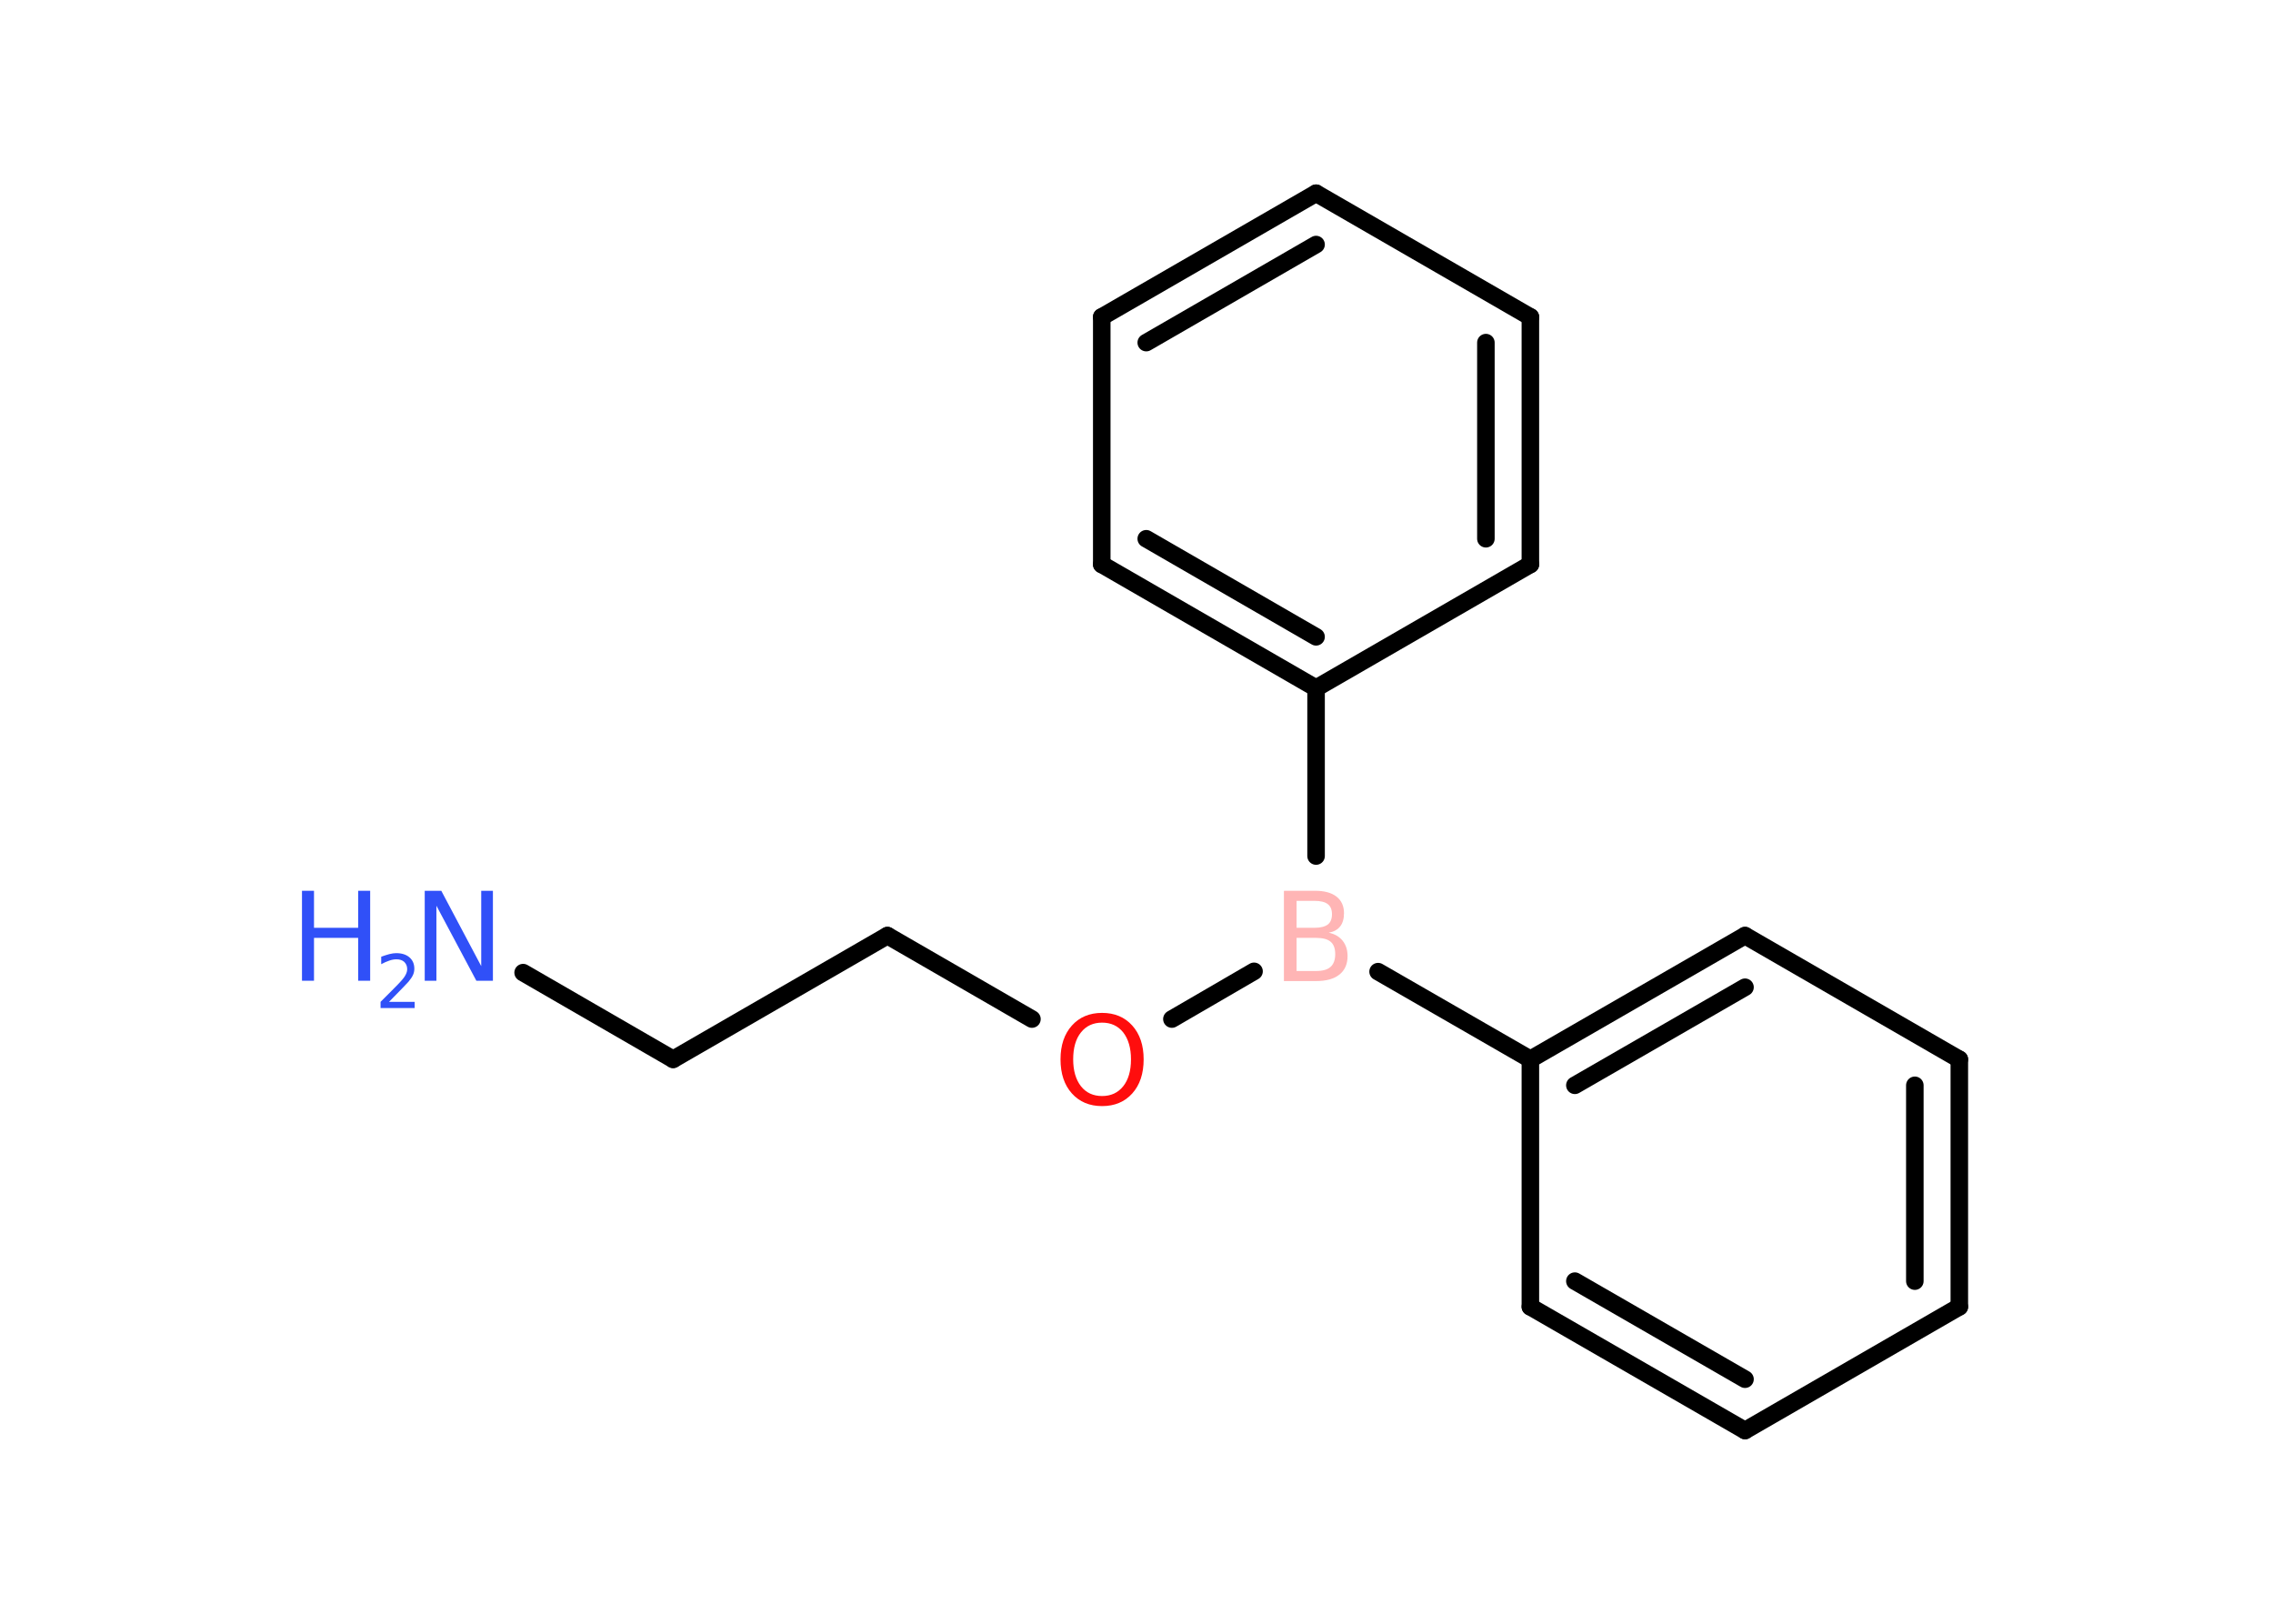 <?xml version='1.0' encoding='UTF-8'?>
<!DOCTYPE svg PUBLIC "-//W3C//DTD SVG 1.1//EN" "http://www.w3.org/Graphics/SVG/1.1/DTD/svg11.dtd">
<svg version='1.2' xmlns='http://www.w3.org/2000/svg' xmlns:xlink='http://www.w3.org/1999/xlink' width='70.0mm' height='50.0mm' viewBox='0 0 70.0 50.0'>
  <desc>Generated by the Chemistry Development Kit (http://github.com/cdk)</desc>
  <g stroke-linecap='round' stroke-linejoin='round' stroke='#000000' stroke-width='.54' fill='#3050F8'>
    <rect x='.0' y='.0' width='70.0' height='50.0' fill='#FFFFFF' stroke='none'/>
    <g id='mol1' class='mol'>
      <line id='mol1bnd1' class='bond' x1='16.11' y1='29.95' x2='20.73' y2='32.62'/>
      <line id='mol1bnd2' class='bond' x1='20.73' y1='32.62' x2='27.33' y2='28.81'/>
      <line id='mol1bnd3' class='bond' x1='27.33' y1='28.81' x2='31.78' y2='31.38'/>
      <line id='mol1bnd4' class='bond' x1='36.09' y1='31.38' x2='38.62' y2='29.91'/>
      <line id='mol1bnd5' class='bond' x1='42.44' y1='29.92' x2='47.13' y2='32.62'/>
      <g id='mol1bnd6' class='bond'>
        <line x1='53.74' y1='28.81' x2='47.13' y2='32.62'/>
        <line x1='53.74' y1='30.4' x2='48.5' y2='33.42'/>
      </g>
      <line id='mol1bnd7' class='bond' x1='53.74' y1='28.81' x2='60.34' y2='32.62'/>
      <g id='mol1bnd8' class='bond'>
        <line x1='60.34' y1='40.24' x2='60.34' y2='32.62'/>
        <line x1='58.97' y1='39.45' x2='58.97' y2='33.42'/>
      </g>
      <line id='mol1bnd9' class='bond' x1='60.34' y1='40.24' x2='53.74' y2='44.05'/>
      <g id='mol1bnd10' class='bond'>
        <line x1='47.13' y1='40.24' x2='53.74' y2='44.05'/>
        <line x1='48.5' y1='39.45' x2='53.74' y2='42.47'/>
      </g>
      <line id='mol1bnd11' class='bond' x1='47.13' y1='32.62' x2='47.13' y2='40.24'/>
      <line id='mol1bnd12' class='bond' x1='40.53' y1='26.36' x2='40.53' y2='21.19'/>
      <g id='mol1bnd13' class='bond'>
        <line x1='33.93' y1='17.38' x2='40.53' y2='21.19'/>
        <line x1='35.3' y1='16.59' x2='40.53' y2='19.61'/>
      </g>
      <line id='mol1bnd14' class='bond' x1='33.93' y1='17.38' x2='33.93' y2='9.76'/>
      <g id='mol1bnd15' class='bond'>
        <line x1='40.53' y1='5.95' x2='33.93' y2='9.76'/>
        <line x1='40.53' y1='7.53' x2='35.3' y2='10.55'/>
      </g>
      <line id='mol1bnd16' class='bond' x1='40.53' y1='5.95' x2='47.13' y2='9.76'/>
      <g id='mol1bnd17' class='bond'>
        <line x1='47.13' y1='17.38' x2='47.13' y2='9.76'/>
        <line x1='45.76' y1='16.59' x2='45.76' y2='10.55'/>
      </g>
      <line id='mol1bnd18' class='bond' x1='40.53' y1='21.19' x2='47.13' y2='17.38'/>
      <g id='mol1atm1' class='atom'>
        <path d='M13.09 27.43h.5l1.23 2.32v-2.32h.36v2.77h-.51l-1.23 -2.31v2.31h-.36v-2.77z' stroke='none'/>
        <path d='M9.3 27.43h.37v1.14h1.36v-1.14h.37v2.77h-.37v-1.32h-1.36v1.32h-.37v-2.77z' stroke='none'/>
        <path d='M11.99 30.85h.78v.19h-1.05v-.19q.13 -.13 .35 -.35q.22 -.22 .28 -.29q.11 -.12 .15 -.21q.04 -.08 .04 -.16q.0 -.13 -.09 -.22q-.09 -.08 -.24 -.08q-.11 .0 -.22 .04q-.12 .04 -.25 .11v-.23q.14 -.05 .25 -.08q.12 -.03 .21 -.03q.26 .0 .41 .13q.15 .13 .15 .35q.0 .1 -.04 .19q-.04 .09 -.14 .21q-.03 .03 -.18 .19q-.15 .15 -.42 .43z' stroke='none'/>
      </g>
      <path id='mol1atm4' class='atom' d='M33.94 31.49q-.41 .0 -.65 .3q-.24 .3 -.24 .83q.0 .52 .24 .83q.24 .3 .65 .3q.41 .0 .65 -.3q.24 -.3 .24 -.83q.0 -.52 -.24 -.83q-.24 -.3 -.65 -.3zM33.94 31.19q.58 .0 .93 .39q.35 .39 .35 1.04q.0 .66 -.35 1.05q-.35 .39 -.93 .39q-.58 .0 -.93 -.39q-.35 -.39 -.35 -1.05q.0 -.65 .35 -1.04q.35 -.39 .93 -.39z' stroke='none' fill='#FF0D0D'/>
      <path id='mol1atm5' class='atom' d='M39.93 28.88v1.02h.6q.31 .0 .45 -.13q.14 -.13 .14 -.39q.0 -.26 -.14 -.38q-.14 -.12 -.45 -.12h-.6zM39.93 27.74v.83h.55q.27 .0 .41 -.1q.13 -.1 .13 -.32q.0 -.21 -.13 -.31q-.13 -.1 -.41 -.1h-.55zM39.55 27.43h.95q.43 .0 .66 .18q.23 .18 .23 .51q.0 .26 -.12 .41q-.12 .15 -.35 .19q.28 .06 .43 .25q.15 .19 .15 .47q.0 .37 -.25 .57q-.25 .2 -.72 .2h-.99v-2.77z' stroke='none' fill='#FFB5B5'/>
    </g>
  </g>
</svg>
